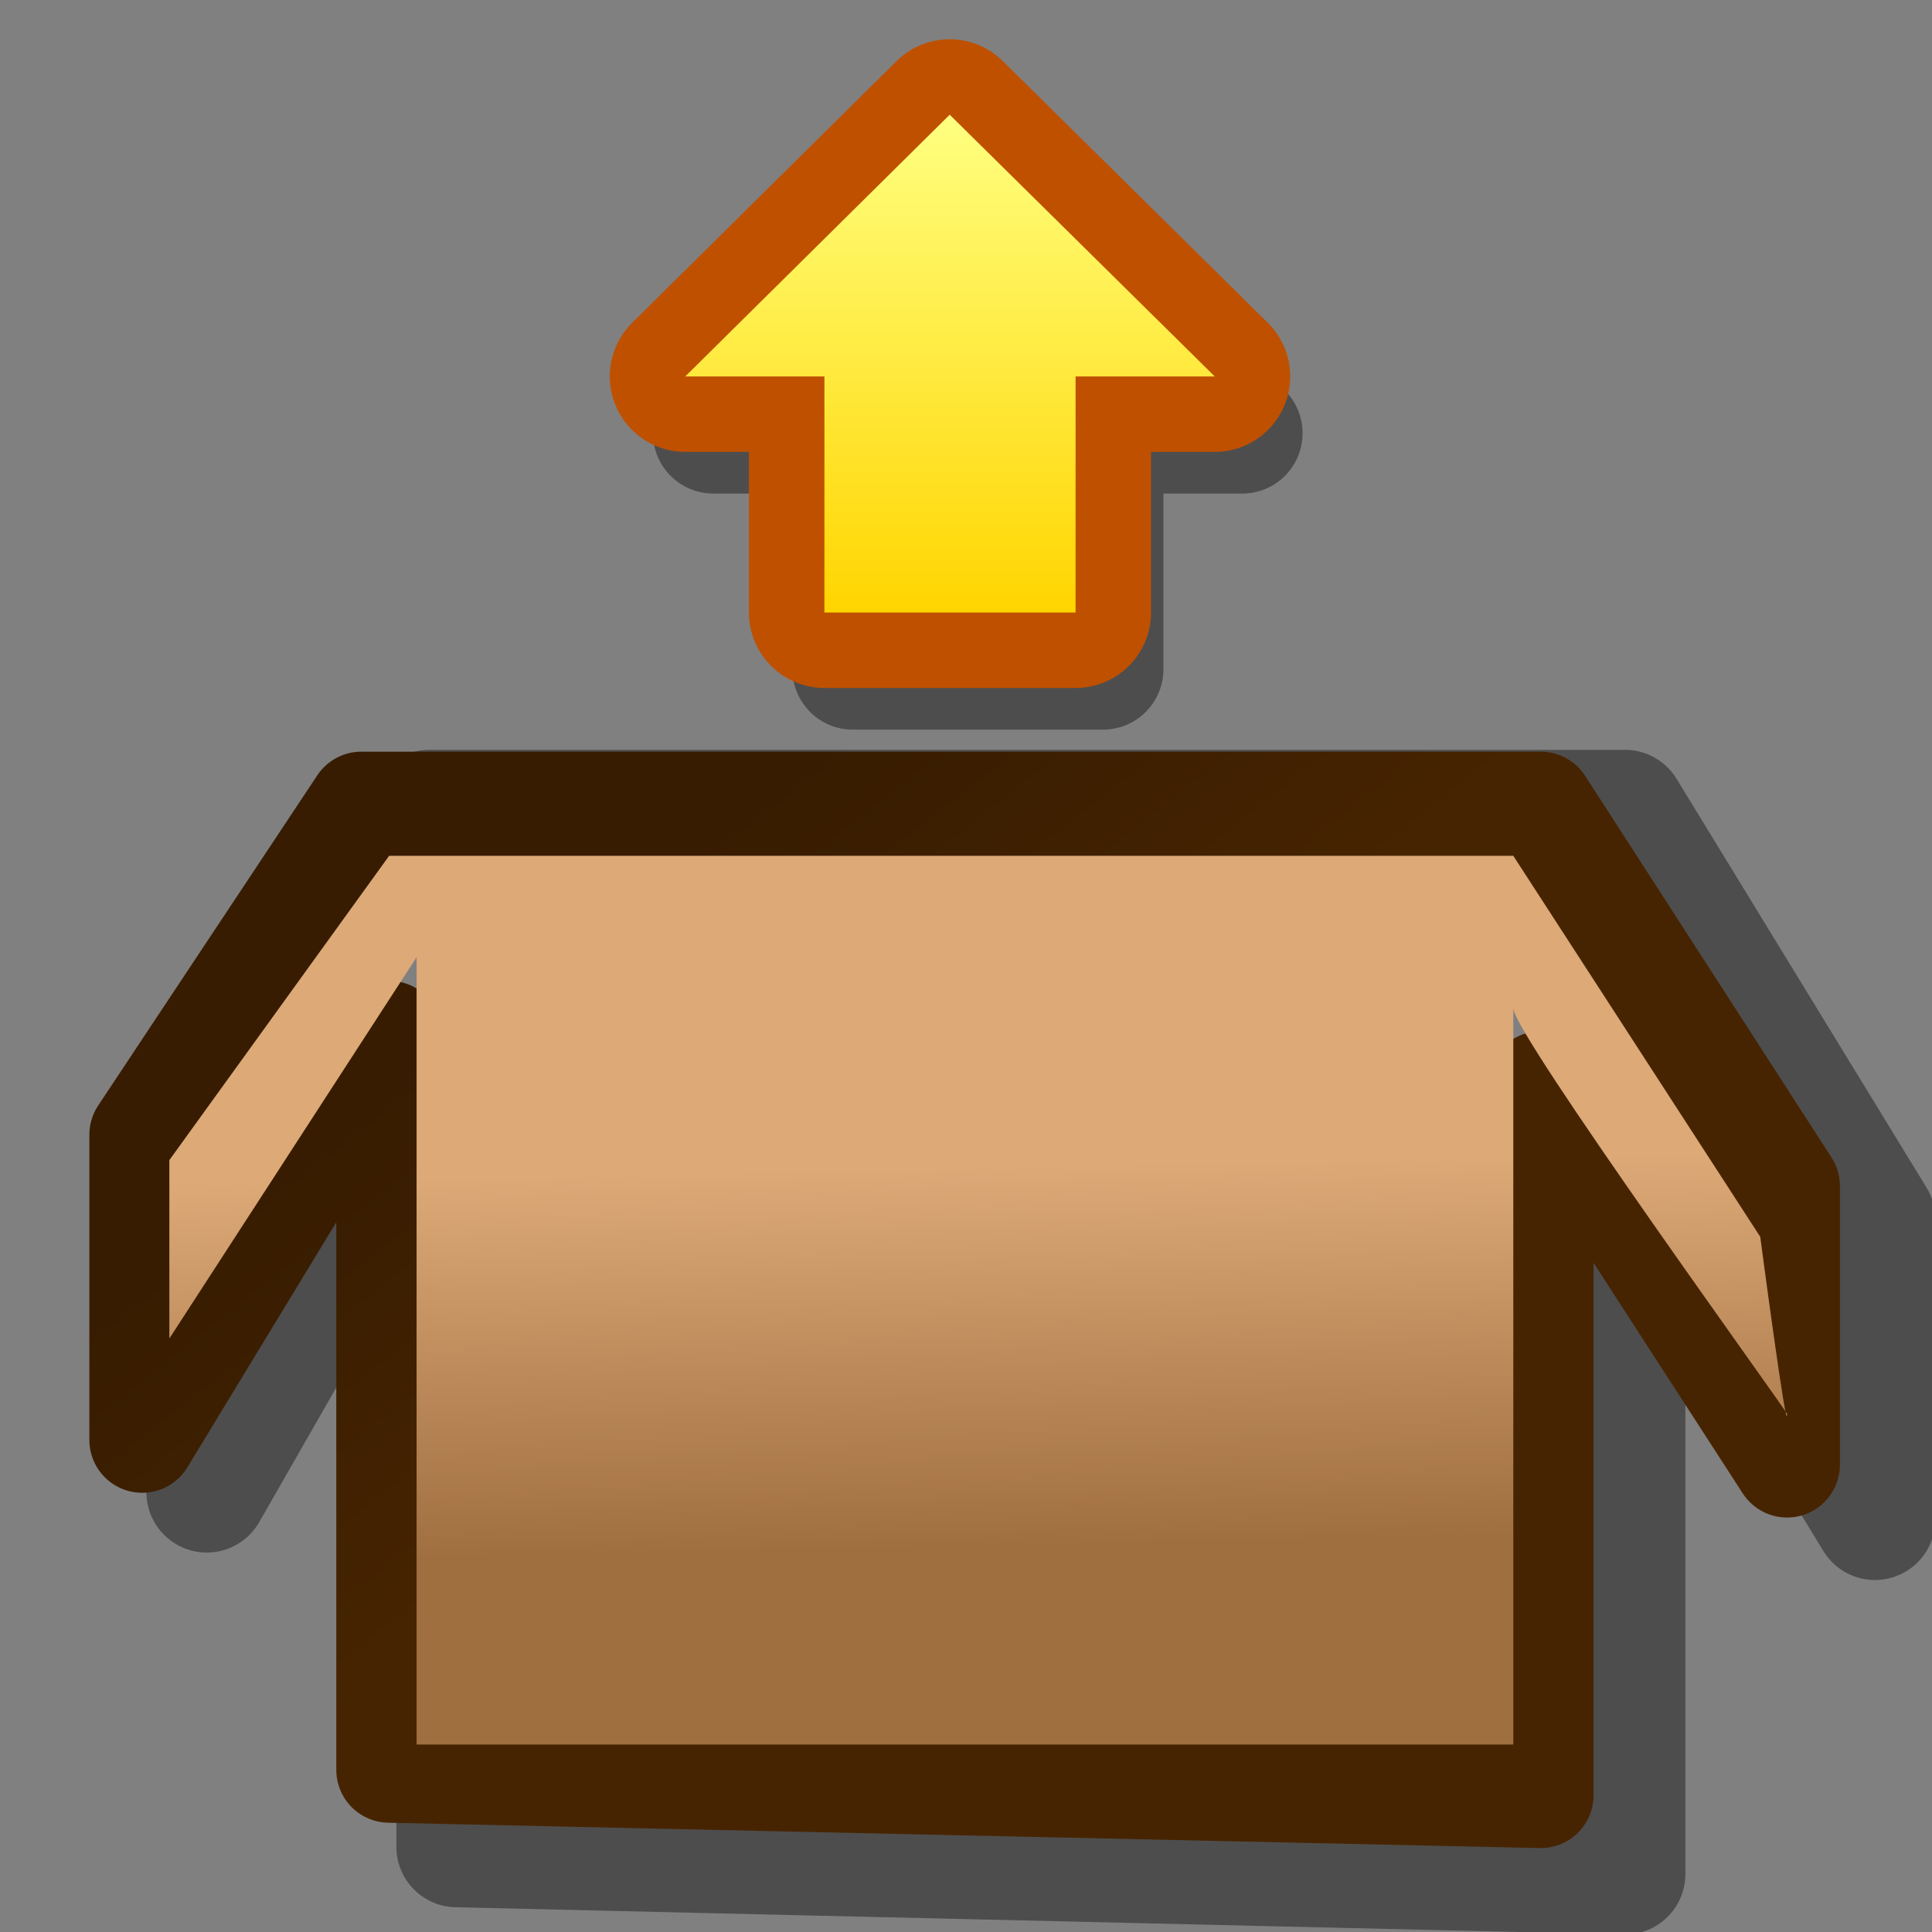 <?xml version="1.0" encoding="UTF-8" standalone="yes"?>
<svg version="1.1" width="64" height="64" color-interpolation="linearRGB"
     xmlns:svg="http://www.w3.org/2000/svg" xmlns="http://www.w3.org/2000/svg">
 <rect width="100%" height="100%" fill="#808080" stroke="none"/>
 <g>
  <path style="fill:none; stroke:#000000; stroke-opacity:0.4; stroke-width:4; stroke-linecap:round; stroke-linejoin:round"
        d="M35.4 7.67L44.15 16.35H39.54V24.17H31.25V16.35H26.63L35.4 7.67z
           M18.13 36.97V63.18L56.83 64.08V38.77L65.11 52.34V42.38L56.83 28.84H17.22L9.85 40.59V51.43L18.13 36.97z"
        transform="matrix(1,0,0,1,-3,-2)"
  />
  <linearGradient id="gradient0" gradientUnits="userSpaceOnUse" x1="44" y1="11.09" x2="53.77" y2="23.54">
   <stop offset="0" stop-color="#371c01"/>
   <stop offset="1" stop-color="#472401"/>
  </linearGradient>
  <path style="fill:none; stroke:url(#gradient0); stroke-width:3.5; stroke-linejoin:round"
        d="M12.89 34.24V58.63L51.04 59.47V35.91L59.2 48.52V39.29L51.04 26.65H11.97L4.71 37.59V47.7L12.89 34.24z"
  />
  <linearGradient id="gradient1" gradientUnits="userSpaceOnUse" x1="12.47" y1="51.65" x2="12.22" y2="39.04">
   <stop offset="0" stop-color="#a06f40"/>
   <stop offset="1" stop-color="#dca977"/>
  </linearGradient>
  <path style="fill:url(#gradient1)"
        d="M5.61 44.34V38.43L12.89 28.35H50.13L58.31 40.97C58.31 40.97 59.2 47.7 59.2 46.84C59.2 46.75 50.13 34.24 50.13 33.4V57.79H13.8V31.71L5.61 44.34z"
  />
  <path style="fill:none; stroke:#bf5000; stroke-width:5; stroke-linecap:round; stroke-linejoin:round"
        d="M31.46 3.8L40.24 12.47H35.63V20.29H27.31V12.47H22.7L31.46 3.8z"
  />
  <linearGradient id="gradient2" gradientUnits="userSpaceOnUse" x1="80.8" y1="3.79" x2="80.8" y2="20.29">
   <stop offset="0" stop-color="#ffff80"/>
   <stop offset="1" stop-color="#ffd500"/>
  </linearGradient>
  <path style="fill:url(#gradient2)"
        d="M31.46 3.8L40.24 12.47H35.63V20.29H27.31V12.47H22.7L31.46 3.8z"
  />
 </g>
</svg>
